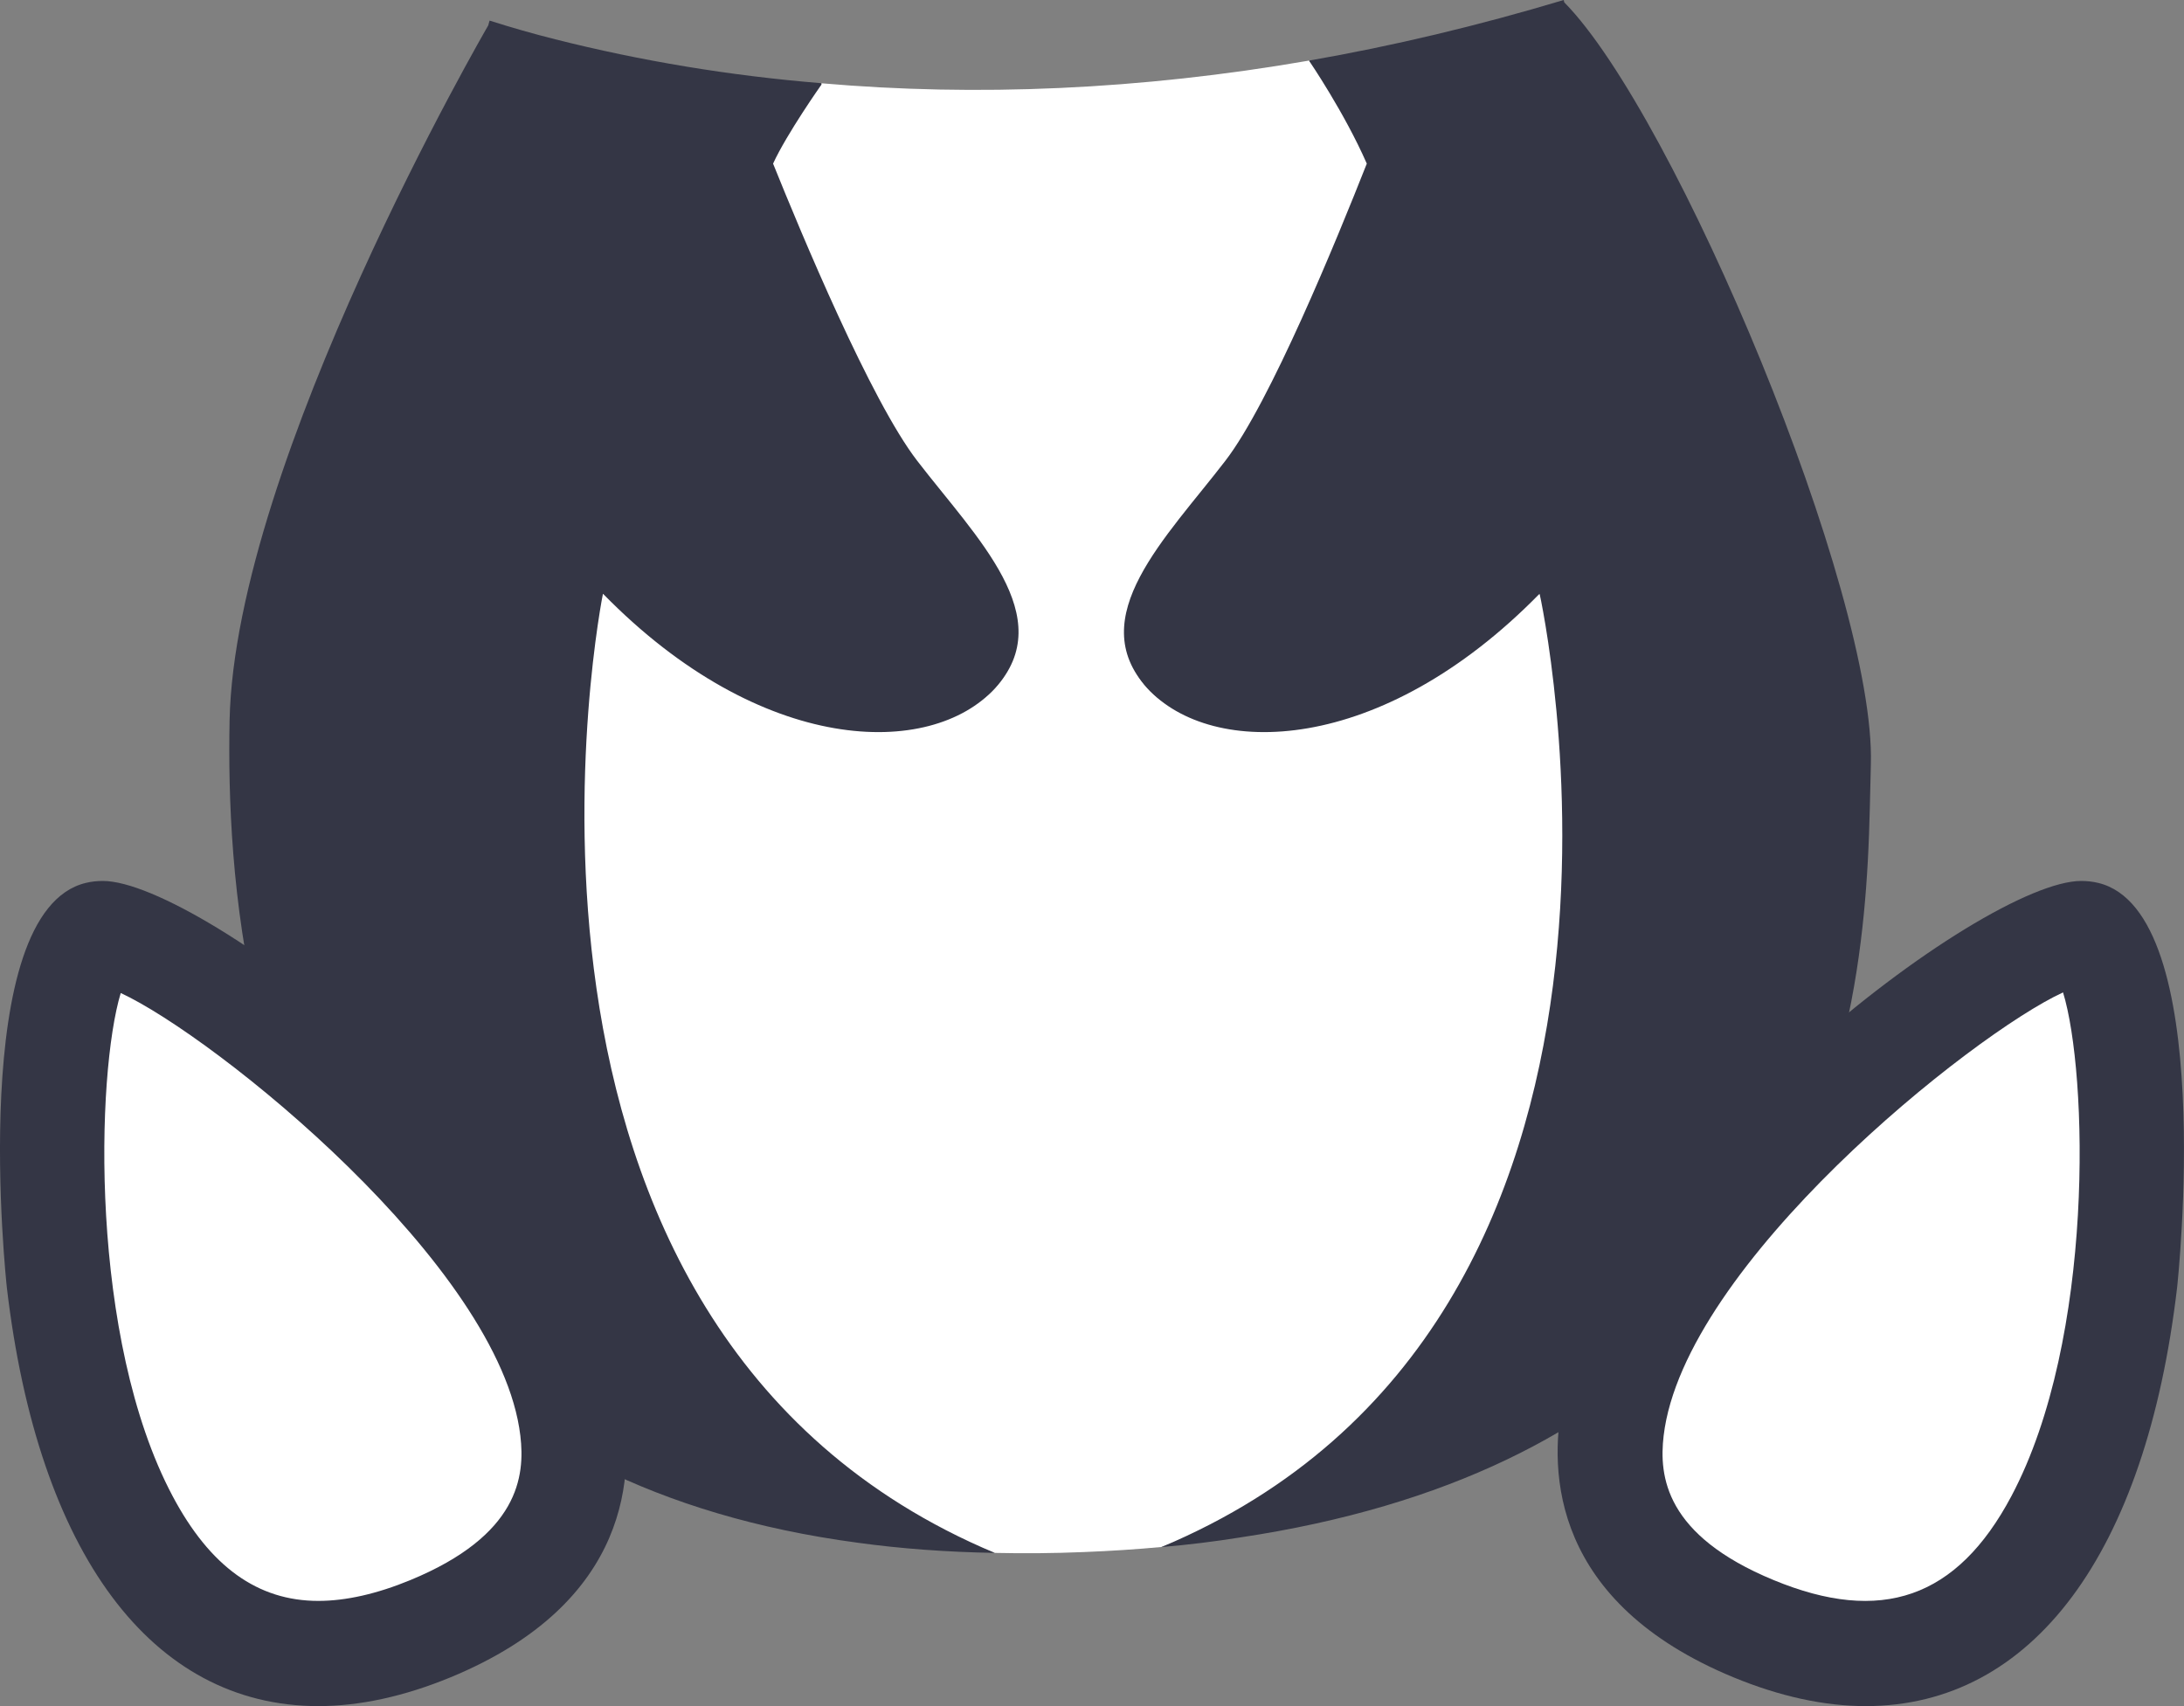 <svg version="1.1" id="图层_1" x="0px" y="0px" width="90.171px" height="70.445px" viewBox="0 0 90.171 70.445" enable-background="new 0 0 90.171 70.445" xml:space="preserve" xmlns="http://www.w3.org/2000/svg" xmlns:xlink="http://www.w3.org/1999/xlink" xmlns:xml="http://www.w3.org/XML/1998/namespace">
  <rect x="0" y="0" width="90.171" height="70.445" fill="#808080" stroke="none"/>
  <g>
    <path fill="#FFFFFF" d="M63.566,24.514c0,0,10.937,29.793-15.613,39.362c-1.029,0.096-2.098,0.166-3.203,0.209
		c-1.274,0.053-2.494,0.061-3.68,0.035C11.169,53.41,24.893,24.514,24.893,24.514c7.442,3.876,13.535,6.814,16.192,3.898
		c2.666-2.927-2.478-5.936-4.916-9.106c-1.921-2.484-4.687-10.153-5.833-13c0.571-1.242,3.576-2.808,3.576-2.808V3.438
		C40.294,3.994,47.058,3.715,54.056,2.5l0.01,0.035c0,0,2.511,1.99,3.437,4.104c-1.234,3.125-3.231,9.937-5.083,12.333
		c-2.437,3.17-7.71,6.513-5.056,9.439C50.031,31.328,56.085,28.723,63.566,24.514z" class="color c1"/>
  </g>
  <path fill="#343645" d="M56.431,6.756c-0.926-2.113-2.365-4.221-2.365-4.221L54.056,2.5C57.505,1.9,61.009,1.066,64.562,0
	l0.021,0.096C69.166,4.74,77.46,24.514,77.242,31.573c-0.031,1.024-0.039,2.396-0.127,4.012c-0.15,2.727-0.529,6.124-1.668,9.622
	c-1.1,3.403-2.92,6.895-5.926,9.934c-3.844,3.889-9.627,7.043-18.352,8.346c-1.025,0.164-2.103,0.298-3.217,0.392
	C70.24,54.54,63.566,24.514,63.566,24.514c-6.551,6.695-13.535,6.814-16.201,3.898c-2.656-2.927,0.785-6.209,3.221-9.379
	C52.437,16.637,55.197,9.881,56.431,6.756z M24.894,24.514c0,0-6.104,30.262,16.177,39.606c-2.01-0.035-3.892-0.177-5.646-0.418
	c-8.386-1.119-14.088-4.351-17.965-8.5C10.065,47.3,9.354,36.053,9.479,29.748C9.702,19.033,20.157,1.051,20.157,1.051l0.056-0.201
	c0.902,0.287,1.81,0.547,2.713,0.773c3.512,0.887,7.182,1.502,10.986,1.813v0.062c0,0-1.423,2.016-1.994,3.258
	c1.147,2.848,4.035,9.793,5.956,12.277c2.438,3.17,5.878,6.452,3.212,9.379C38.429,31.328,31.437,31.209,24.894,24.514z" class="color c2"/>
  <path fill="#FFFFFF" d="M4.049,38.567c-3.306,0.787-4.272,36.107,13.723,28.683C35.767,59.819,7.355,37.778,4.049,38.567z" class="color c1"/>
  <path fill="#343645" d="M13.143,70.446L13.143,70.446c-6.882-0.002-11.57-6.301-12.86-17.28c-0.018-0.156-1.682-15.531,3.263-16.711
	c0.222-0.054,0.457-0.08,0.7-0.08c4.063,0,19.46,11.682,21.407,21.502c0.58,2.924,0.435,8.289-7.053,11.381
	C16.688,70.045,14.851,70.446,13.143,70.446z M4.985,41.002c-1.014,3.342-1.308,14.27,2.138,20.766
	c1.546,2.918,3.515,4.334,6.019,4.334h0.001c1.137,0,2.417-0.289,3.801-0.86c4.482-1.851,4.738-4.287,4.54-5.959
	C20.652,52.252,8.867,42.799,4.985,41.002z" class="color c2"/>
  <path fill="#FFFFFF" d="M86.123,38.567c3.306,0.787,4.271,36.107-13.723,28.683C54.404,59.819,82.816,37.778,86.123,38.567z" class="color c1"/>
  <path fill="#343645" d="M77.029,70.446c-1.709,0-3.545-0.399-5.457-1.188c-7.488-3.092-7.633-8.457-7.055-11.381
	c1.949-9.82,17.346-21.502,21.408-21.502c0.242,0,0.479,0.026,0.701,0.08c4.942,1.18,3.278,16.557,3.26,16.713
	C88.597,64.147,83.91,70.446,77.029,70.446z M85.177,40.977c-3.744,1.719-15.654,11.236-16.49,18.306
	c-0.197,1.672,0.059,4.108,4.541,5.959c4.43,1.832,7.57,0.771,9.82-3.472C86.501,55.258,86.197,44.29,85.177,40.977z" class="color c2"/>
</svg>